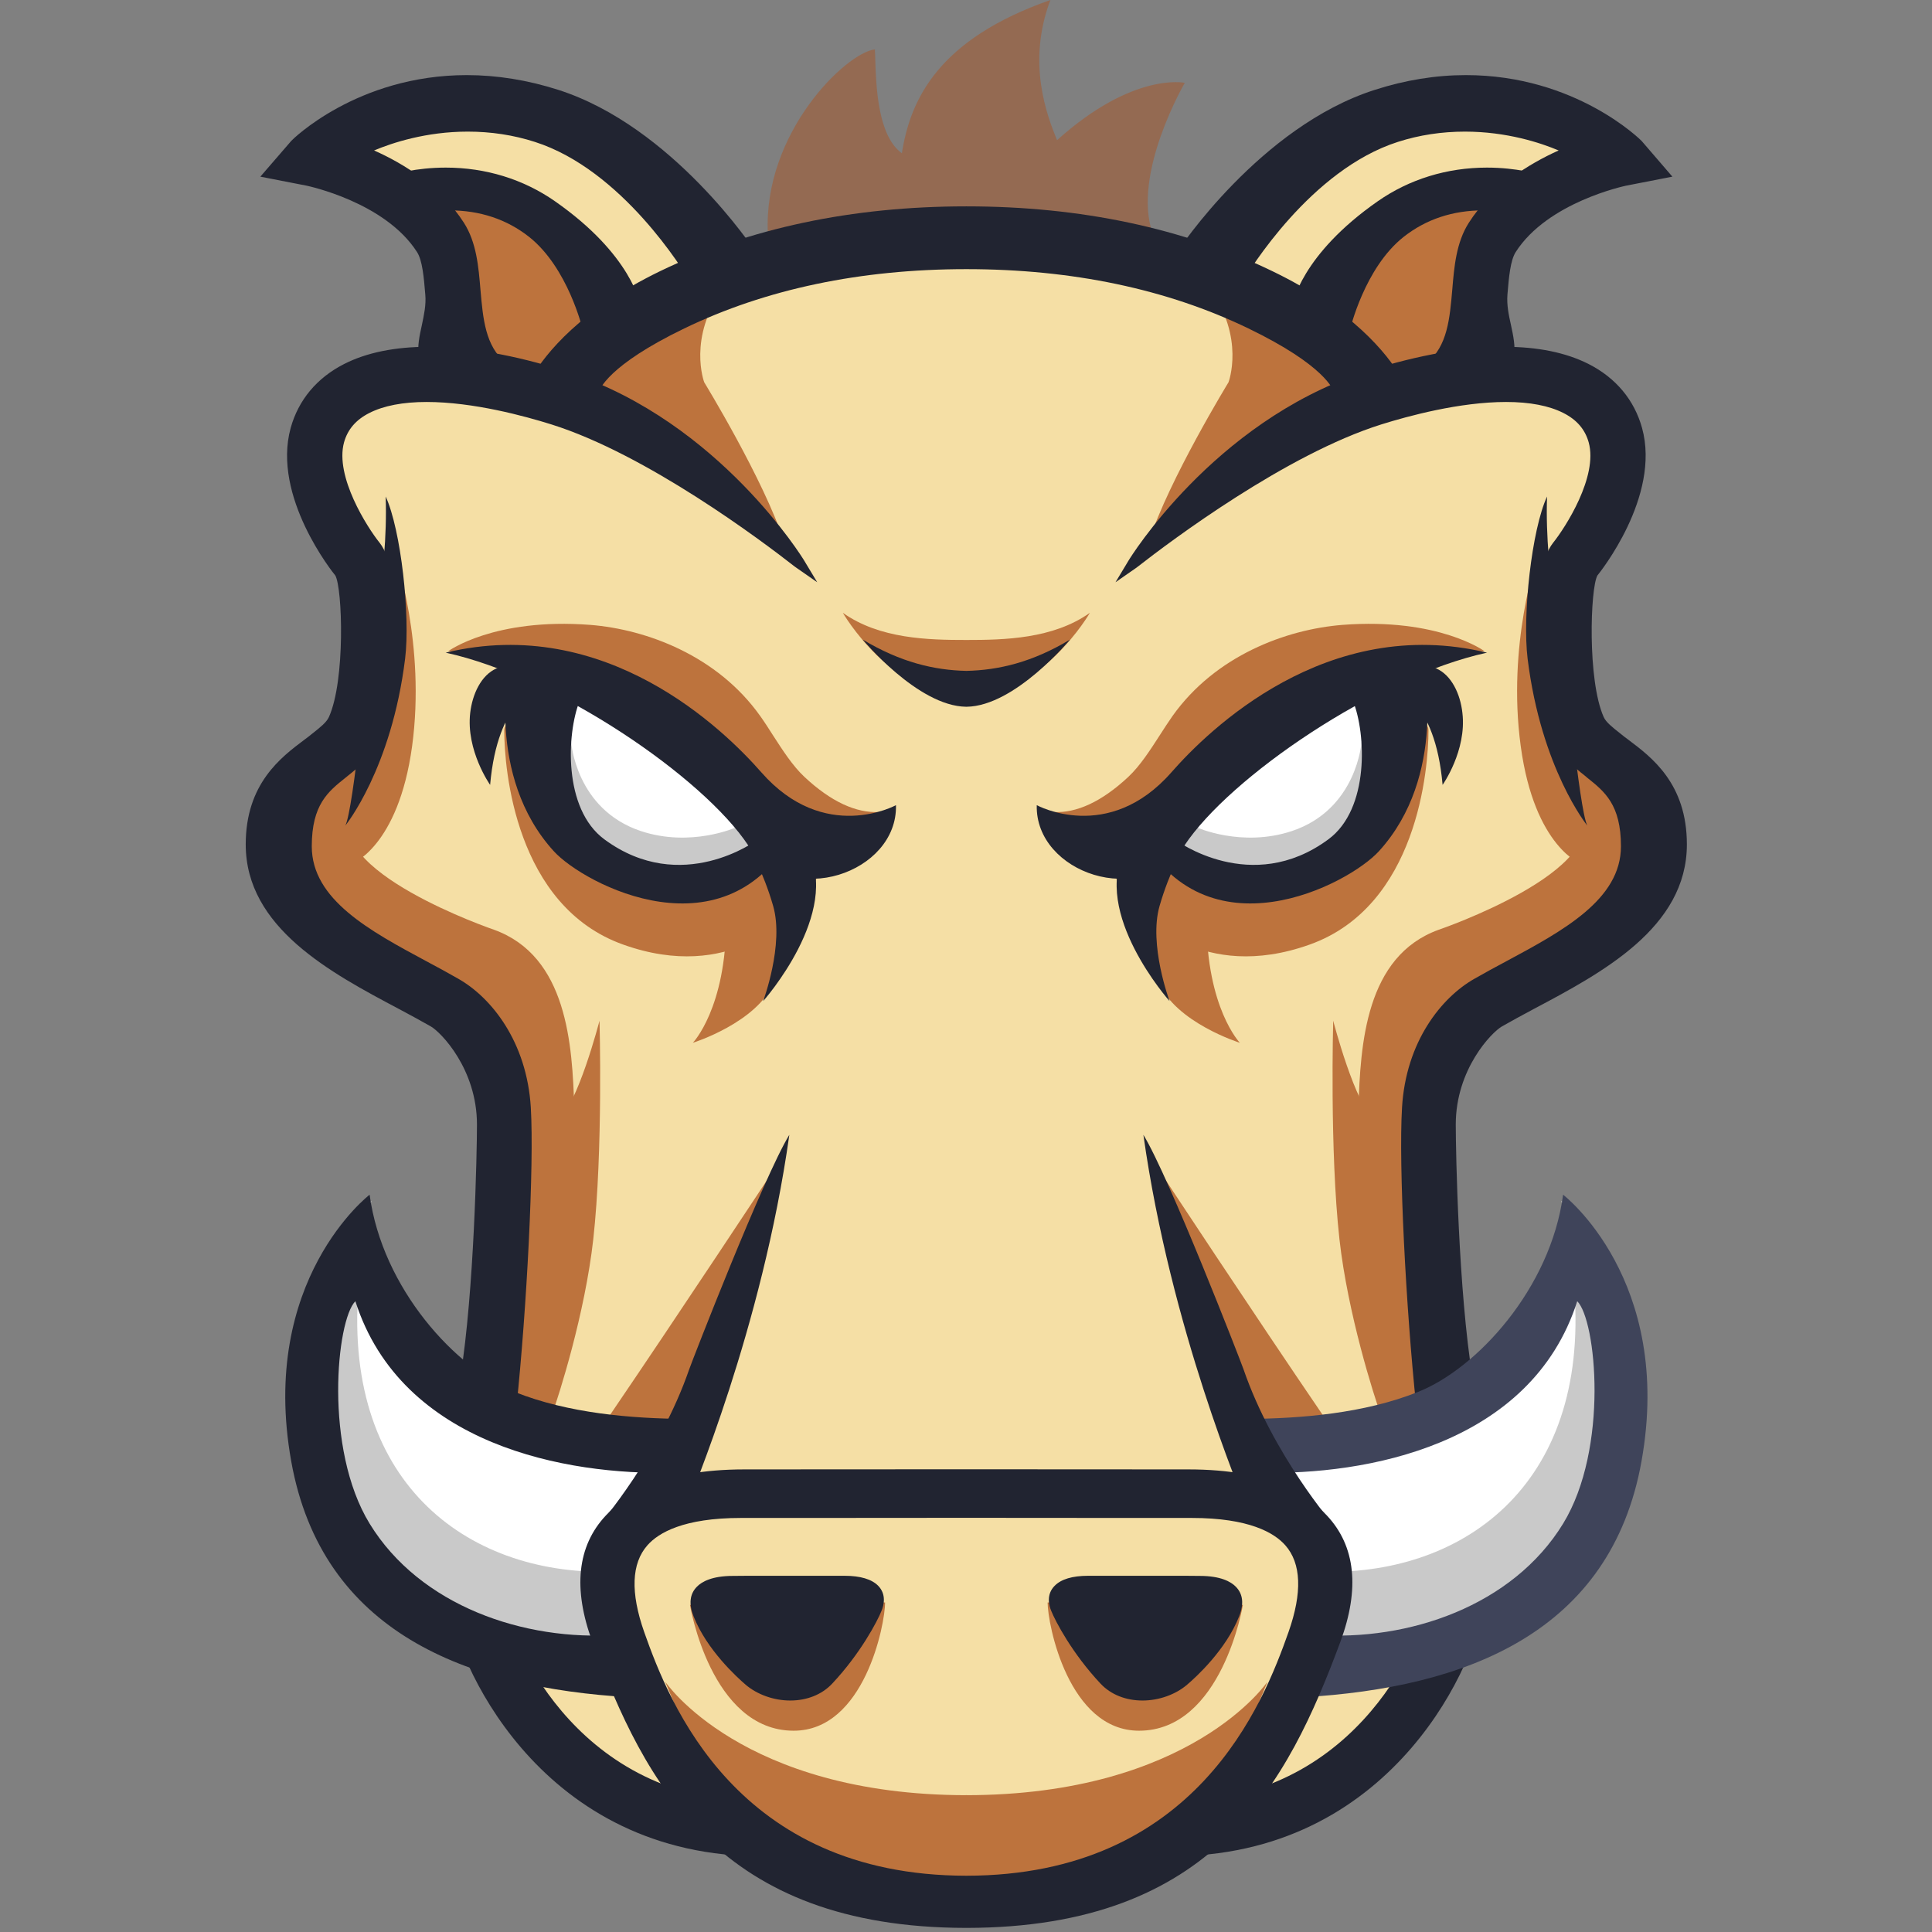 <svg width="16" height="16" viewBox="0 0 16 16" fill="none" xmlns="http://www.w3.org/2000/svg">
<rect x="0" y="0" width="16" height="16" fill="#808080" stroke="none"/>
<g id="grunt">
<g id="grunt_2">
<path id="Shape" d="M2.806 3.881C2.806 3.881 3.082 4.935 3.121 5.287C3.16 5.638 2.412 6.419 2.412 6.81C2.412 7.201 2.57 7.904 3.436 8.255C4.302 8.607 4.42 9.505 4.42 10.052C4.42 10.599 4.105 11.653 4.105 11.653C4.105 11.653 3.908 14.271 4.971 14.739C6.034 15.208 5.798 15.208 6.034 15.208C6.27 15.208 8.002 15.911 9.026 15.638C10.049 15.364 10.324 15.052 10.324 15.052C10.324 15.052 11.348 15.13 11.663 14.231C11.978 13.333 12.175 11.458 12.056 10.599C11.938 9.739 11.781 8.607 12.489 8.216C13.198 7.826 13.946 7.357 13.828 6.966C13.71 6.576 13.08 6.029 13.08 6.029C13.08 6.029 12.923 5.053 13.041 4.818C13.159 4.584 13.867 3.998 13.474 3.568C13.08 3.139 12.371 3.139 12.371 3.139L11.466 3.217C11.466 3.217 9.931 1.85 7.923 1.928C5.916 2.006 4.656 3.217 4.656 3.217C4.656 3.217 3.987 2.982 3.396 3.217C2.806 3.451 2.688 3.216 2.806 3.881Z" fill="#F5DFA5"/>
<path id="Shape_2" fill-rule="evenodd" clip-rule="evenodd" d="M6.41 8.134C6.539 7.826 6.774 7.244 6.774 7.244V7.244L6.412 7.194C6.412 7.194 6.014 7.315 6.014 7.621C6.014 8.349 5.738 8.636 5.738 8.636C5.738 8.636 6.271 8.469 6.41 8.134ZM6.403 9.696C6.403 9.696 6.403 9.696 6.403 9.696V9.696L6.403 9.696ZM6.403 9.696C6.397 9.706 5.621 10.882 5.052 11.718C4.963 11.848 5.623 11.857 5.623 11.857L6.403 9.696Z" fill="#BD733D"/>
<path id="Shape_3" fill-rule="evenodd" clip-rule="evenodd" d="M4.535 1.769C3.985 1.337 3.16 1.497 3.16 1.497C3.575 1.586 3.607 1.774 3.668 2.138C3.685 2.237 3.704 2.348 3.733 2.475C3.871 3.066 4.319 3.272 4.319 3.272L5.246 2.543C5.246 2.543 5.086 2.202 4.535 1.769ZM5.162 7.823C6.055 8.142 6.537 7.573 6.537 7.573H6.537C6.766 7.186 6.331 6.64 6.101 6.504C5.872 6.367 4.176 5.73 4.176 6.049C4.176 6.367 4.267 7.505 5.162 7.823Z" fill="#BD733D"/>
<path id="Shape_4" fill-rule="evenodd" clip-rule="evenodd" d="M5.99 2.387L5.99 2.387L5.99 2.387V2.387ZM5.99 2.387C5.692 2.796 5.832 3.166 5.832 3.166C5.832 3.166 6.324 3.97 6.492 4.483C5.989 4.103 5.168 3.514 5.168 3.514L4.832 3.362C4.832 3.362 4.847 3.332 4.878 3.282L4.551 3.119C4.551 3.119 5.383 2.693 5.99 2.387ZM4.888 5.175C5.355 5.212 5.941 5.43 6.296 5.93C6.331 5.979 6.365 6.032 6.4 6.087C6.48 6.211 6.564 6.342 6.661 6.433C6.883 6.641 7.091 6.734 7.28 6.725C7.117 6.925 6.095 6.851 5.394 5.938C5.018 5.448 3.712 5.393 3.712 5.393C3.712 5.393 4.091 5.114 4.888 5.175ZM2.919 6.705C2.644 7.206 4.092 7.7 4.092 7.7V7.7C4.697 7.919 4.74 8.648 4.756 9.181C4.806 10.918 4.065 11.296 4.021 11.282C4.016 11.28 4.025 11.229 4.039 11.14C4.113 10.686 4.346 9.247 3.878 8.385C2.712 7.842 2.499 7.559 2.372 7.168C2.166 6.531 2.975 5.932 2.975 5.932C2.975 5.932 3.194 6.205 2.919 6.705ZM5.509 13.927C5.509 13.927 6.141 14.867 8.008 14.867L8.005 15.886C7.087 15.886 5.911 14.937 5.801 14.632L5.509 13.927Z" fill="#BD733D"/>
<path id="Shape_5" fill-rule="evenodd" clip-rule="evenodd" d="M3.413 6.179C3.298 7.02 2.908 7.157 2.908 7.157C2.901 7.15 2.893 7.142 2.885 7.134C2.783 7.037 2.599 6.861 2.748 6.588C2.839 6.421 2.915 6.326 2.989 6.234C3.045 6.164 3.101 6.095 3.16 5.997C3.298 5.769 3.275 4.609 3.275 4.609C3.275 4.609 3.527 5.337 3.413 6.179ZM4.569 11.721C4.63 11.554 4.844 10.879 4.913 10.265C4.995 9.529 4.965 8.453 4.965 8.453C4.965 8.453 4.782 9.159 4.621 9.273C4.461 9.386 4.163 10.159 4.163 10.159C4.163 10.159 4.003 11.311 3.927 11.698C4.015 11.715 4.096 11.704 4.18 11.693C4.298 11.677 4.42 11.66 4.569 11.721ZM5.714 13.291C5.714 13.291 5.885 14.333 6.573 14.333C7.158 14.333 7.33 13.453 7.33 13.271L5.714 13.291Z" fill="#BD733D"/>
<path id="Shape_6" d="M3.457 1.896L3.338 1.646C2.985 1.685 3.457 1.896 3.457 1.896Z" fill="#FDC168"/>
<path id="Shape_7" d="M6.308 2.137C6.308 2.137 5.941 2.077 5.757 1.804C5.574 1.531 5.054 0.985 4.226 0.979C3.398 0.973 2.578 1.197 2.578 1.197L3.294 1.646C3.369 1.643 3.502 1.644 3.72 1.652C4.618 1.681 5.33 2.669 5.33 2.669L7.92 2.13" fill="#F5DFA5"/>
<path id="Shape_8" d="M6.613 7.003C6.613 7.003 6.185 7.428 5.528 7.292C4.871 7.155 4.473 6.867 4.443 6.366C4.412 5.866 4.58 5.669 4.58 5.669C4.58 5.669 5.314 5.897 5.666 6.2C6.017 6.503 6.277 6.988 6.613 7.003H6.613Z" fill="white"/>
<path id="Shape_9" d="M6.095 6.852C6.095 6.852 5.724 7.02 5.309 6.883C4.766 6.703 4.73 6.143 4.73 6.143C4.73 6.143 4.397 7.113 5.331 7.3C6.08 7.449 6.523 7.019 6.523 7.019L6.095 6.852V6.852Z" fill="#C9C9C9"/>
<path id="Shape_10" fill-rule="evenodd" clip-rule="evenodd" d="M7.245 0.409C7.006 0.437 6.319 1.1 6.359 1.932V1.932C6.362 1.996 6.804 1.976 7.403 1.948C8.052 1.918 8.885 1.88 9.545 1.931C9.373 1.438 9.812 0.686 9.812 0.686C9.812 0.686 9.386 0.592 8.754 1.161C8.672 0.959 8.501 0.522 8.699 0C7.773 0.324 7.539 0.82 7.469 1.269C7.27 1.127 7.256 0.717 7.249 0.505C7.248 0.465 7.247 0.431 7.245 0.409ZM3.538 2.7C3.501 2.872 3.466 3.032 3.669 3.199L4.159 3.04C3.974 2.888 3.955 2.654 3.934 2.406L3.933 2.405C3.917 2.217 3.901 2.023 3.803 1.869C3.595 1.543 3.249 1.353 2.985 1.248C3.233 1.122 3.814 0.93 4.443 1.132C5.203 1.375 5.727 2.262 5.757 2.313C5.758 2.315 5.758 2.315 5.759 2.315L6.214 2.103C6.189 2.063 5.517 1.078 4.609 0.788C3.311 0.372 2.473 1.166 2.446 1.197L2.242 1.434L2.551 1.494C2.551 1.494 2.551 1.494 2.551 1.494C2.57 1.498 3.217 1.632 3.493 2.064C3.543 2.142 3.555 2.283 3.568 2.433L3.568 2.435C3.576 2.528 3.557 2.616 3.538 2.7Z" fill="#946A52"/>
<path id="Path" d="M2.86 6.837C2.86 6.837 3.242 6.368 3.355 5.455C3.399 5.095 3.32 4.385 3.194 4.112C3.217 4.783 3.045 5.455 3.045 5.455C3.045 5.455 2.929 6.701 2.86 6.837Z" fill="#212431"/>
<path id="Shape_11" fill-rule="evenodd" clip-rule="evenodd" d="M4.872 2.725L4.872 2.725H4.872L4.872 2.725ZM4.872 2.725L5.268 2.568C5.261 2.525 5.187 2.134 4.569 1.703C3.954 1.274 3.287 1.483 3.259 1.492L3.344 1.752C3.344 1.752 3.344 1.752 3.344 1.752C3.365 1.745 3.939 1.554 4.411 1.927C4.748 2.193 4.87 2.719 4.872 2.725L4.872 2.725ZM3.894 5.904C3.858 6.216 4.059 6.5 4.059 6.5C4.122 5.782 4.458 5.699 4.458 5.699C4.458 5.699 4.352 5.43 4.113 5.535C3.984 5.591 3.912 5.749 3.894 5.904Z" fill="#212431"/>
<path id="Shape_12" d="M6.256 6.934C6.264 6.949 6.268 6.958 6.268 6.958C6.268 6.958 5.644 7.423 5.005 6.951C4.662 6.698 4.694 6.073 4.799 5.808C5.072 5.869 5.304 5.98 5.497 6.109C5.253 5.893 5.039 5.733 5.039 5.73L4.761 5.652L4.221 5.468C4.215 5.509 4.018 6.425 4.586 7.049C4.838 7.326 6.019 7.945 6.58 6.886L6.256 6.934V6.934Z" fill="#212431"/>
<path id="Shape_13" d="M6.197 7.002C6.549 7.533 7.435 7.229 7.42 6.668C7.42 6.668 6.828 6.993 6.304 6.395C5.999 6.047 5.019 5.085 3.691 5.405C4.608 5.605 5.823 6.436 6.197 7.002H6.197Z" fill="#212431"/>
<path id="Shape_14" d="M3.567 8.5C3.652 8.548 3.95 8.854 3.95 9.313C3.95 9.542 3.927 10.697 3.813 11.402C3.985 11.513 4.105 11.537 4.277 11.65C4.363 10.833 4.424 9.65 4.396 9.172C4.363 8.627 4.069 8.261 3.796 8.106C3.711 8.057 3.622 8.009 3.532 7.961C3.065 7.71 2.582 7.451 2.582 7.009C2.582 6.663 2.718 6.555 2.861 6.441L2.877 6.428C2.972 6.352 3.079 6.265 3.143 6.123C3.318 5.735 3.346 4.745 3.143 4.494C3.042 4.368 2.772 3.947 2.849 3.664C2.879 3.556 2.948 3.476 3.059 3.42C3.177 3.36 3.337 3.329 3.533 3.329C3.919 3.329 4.347 3.446 4.567 3.515C5.356 3.763 6.308 4.478 6.58 4.691C6.588 4.697 6.593 4.701 6.594 4.701L6.768 4.822L6.659 4.641C6.652 4.629 5.961 3.501 4.725 3.088C4.484 3.007 4.012 2.872 3.547 2.872C3.271 2.872 3.036 2.92 2.851 3.014C2.624 3.129 2.471 3.313 2.407 3.545C2.251 4.113 2.759 4.745 2.777 4.766C2.836 4.871 2.861 5.633 2.724 5.938C2.705 5.981 2.654 6.022 2.588 6.074C2.568 6.091 2.545 6.108 2.521 6.126C2.328 6.271 2.035 6.489 2.035 6.993C2.035 7.683 2.74 8.057 3.306 8.357C3.399 8.407 3.487 8.454 3.567 8.5Z" fill="#212431"/>
<path id="Shape_15" d="M3.659 3.25L3.64 3.234C3.415 3.049 3.455 2.867 3.494 2.691C3.511 2.609 3.53 2.525 3.522 2.439C3.51 2.294 3.498 2.157 3.454 2.088C3.189 1.673 2.548 1.54 2.541 1.538L2.156 1.463L2.412 1.167C2.416 1.161 2.955 0.622 3.866 0.622C4.115 0.622 4.37 0.663 4.623 0.744C5.571 1.047 6.246 2.069 6.253 2.079L6.28 2.122L5.742 2.374L5.72 2.34C5.662 2.242 5.152 1.406 4.429 1.175C4.252 1.118 4.065 1.09 3.874 1.09C3.528 1.09 3.248 1.183 3.098 1.246C3.348 1.357 3.65 1.545 3.842 1.845C3.946 2.008 3.963 2.207 3.979 2.4C4 2.64 4.019 2.865 4.188 3.005L4.252 3.057L3.659 3.25H3.659Z" fill="#212431"/>
<path id="Shape_16" d="M4.872 2.725C4.872 2.724 4.749 2.194 4.411 1.927C3.933 1.549 3.349 1.75 3.344 1.752L3.259 1.492C3.287 1.483 3.954 1.274 4.569 1.703C5.187 2.134 5.261 2.525 5.268 2.568L4.872 2.725H4.872Z" fill="#463014"/>
<path id="Shape_17" fill-rule="evenodd" clip-rule="evenodd" d="M4.827 2.735L4.839 2.787L5.319 2.597L5.313 2.562C5.306 2.517 5.229 2.108 4.595 1.666C4.334 1.484 4.022 1.388 3.692 1.388C3.441 1.388 3.264 1.443 3.245 1.449L3.201 1.463L3.315 1.809L3.359 1.795C3.375 1.789 3.522 1.742 3.72 1.742C3.975 1.742 4.197 1.816 4.382 1.962C4.704 2.217 4.825 2.724 4.827 2.735L4.827 2.735ZM6.175 13.952C6.271 14.034 6.409 14.083 6.544 14.083C6.683 14.083 6.806 14.034 6.891 13.944C7.127 13.693 7.267 13.424 7.3 13.341C7.32 13.293 7.342 13.204 7.273 13.133C7.219 13.078 7.125 13.05 6.994 13.05H6.793C6.583 13.05 6.337 13.05 6.192 13.05L6.069 13.051C5.897 13.051 5.812 13.099 5.772 13.14C5.712 13.2 5.703 13.283 5.744 13.386C5.853 13.663 6.102 13.889 6.175 13.952ZM6.686 7.033L6.197 7.002C6.197 7.002 6.322 7.22 6.403 7.503C6.495 7.823 6.32 8.291 6.32 8.291C6.32 8.291 6.972 7.558 6.686 7.033ZM3.723 13.26C3.723 13.6 4.335 15.232 6.076 15.364L6.111 14.915C4.642 14.803 4.18 13.407 4.177 13.26H3.95L4.177 13.26L3.723 13.26Z" fill="#212431"/>
<path id="Shape_18" d="M5.587 12.44C5.559 12.284 5.557 12.136 5.59 11.991C5.457 11.892 5.22 11.856 5.042 11.799C4.896 11.707 4.151 11.892 3.61 11.243C2.933 10.43 3.075 9.945 3.075 9.945C2.902 10.136 2.733 10.063 2.469 10.956C2.203 11.849 2.593 12.472 3.319 13.097C3.662 13.392 4.147 13.514 4.564 13.56C4.425 13.421 4.803 13.407 5.064 13.31C5.043 13.101 5.078 12.898 5.235 12.735C5.33 12.636 5.451 12.578 5.578 12.531C5.585 12.515 5.591 12.5 5.598 12.484C5.593 12.47 5.589 12.455 5.587 12.44V12.44Z" fill="white"/>
<path id="Shape_19" d="M5.06 13.305C5.045 13.261 5.034 13.216 5.023 13.171C5.011 13.122 4.951 12.983 5.024 13.142C5.005 13.101 4.993 13.059 4.984 13.017C3.808 13.015 2.785 12.214 2.983 10.53C2.829 10.327 2.613 10.939 2.613 10.939C2.613 10.939 2.024 12.635 3.545 13.292C4.051 13.512 4.499 13.669 4.605 13.605C4.825 13.65 5.023 13.498 5.098 13.397C5.084 13.367 5.071 13.336 5.06 13.305Z" fill="#C9C9C9"/>
<path id="Shape_20" d="M5.565 12.196C5.567 12.054 5.596 11.916 5.666 11.779C5.671 11.77 5.676 11.761 5.681 11.751C5.229 11.748 4.708 11.705 4.264 11.528C3.776 11.335 3.166 10.672 3.061 9.894C3.061 9.894 2.142 10.598 2.412 12.103C2.666 13.517 3.858 13.978 5.218 14.056C5.219 14.046 5.065 13.732 5.113 13.539C4.341 13.594 3.478 13.299 3.061 12.618C2.68 11.995 2.787 10.932 2.943 10.776C3.326 11.974 4.702 12.217 5.565 12.196V12.196Z" fill="#212431"/>
<path id="Shape_21" d="M5.708 11.339C5.463 12.051 4.963 12.628 4.963 12.628C4.963 12.628 5.651 12.597 5.689 12.476C5.717 12.387 6.31 11.011 6.537 9.398C6.323 9.747 5.729 11.278 5.708 11.339V11.339Z" fill="#212431"/>
<path id="Shape_22" fill-rule="evenodd" clip-rule="evenodd" d="M9.595 8.134C9.467 7.826 9.232 7.244 9.232 7.244V7.244L9.594 7.194C9.594 7.194 9.992 7.315 9.992 7.621C9.992 8.349 10.268 8.636 10.268 8.636C10.268 8.636 9.735 8.469 9.595 8.134ZM9.603 9.696C9.603 9.696 9.603 9.696 9.603 9.696V9.696L9.603 9.696ZM9.603 9.696L10.382 11.857C10.382 11.857 11.043 11.848 10.954 11.718C10.384 10.882 9.609 9.706 9.603 9.696Z" fill="#BD733D"/>
<path id="Shape_23" fill-rule="evenodd" clip-rule="evenodd" d="M11.47 1.769C12.021 1.337 12.846 1.497 12.846 1.497C12.431 1.586 12.399 1.774 12.338 2.138C12.321 2.237 12.302 2.348 12.273 2.475C12.135 3.066 11.687 3.272 11.687 3.272L10.76 2.543C10.76 2.543 10.92 2.202 11.47 1.769ZM10.845 7.823C9.95 8.142 9.469 7.573 9.469 7.573C9.24 7.186 9.675 6.64 9.905 6.504C10.134 6.367 11.83 5.73 11.83 6.049C11.83 6.367 11.739 7.505 10.845 7.823Z" fill="#BD733D"/>
<path id="Shape_24" fill-rule="evenodd" clip-rule="evenodd" d="M10.016 2.387C10.623 2.693 11.455 3.119 11.455 3.119L11.128 3.282C11.159 3.332 11.174 3.362 11.174 3.362L10.838 3.514C10.838 3.514 10.017 4.103 9.515 4.483C9.682 3.97 10.174 3.166 10.174 3.166C10.174 3.166 10.314 2.796 10.016 2.387ZM11.118 5.175C10.65 5.212 10.065 5.43 9.71 5.93C9.676 5.979 9.641 6.032 9.606 6.087L9.606 6.087C9.526 6.211 9.442 6.342 9.345 6.433C9.123 6.641 8.915 6.734 8.726 6.725C8.89 6.925 9.911 6.851 10.612 5.938C10.988 5.448 12.294 5.393 12.294 5.393C12.294 5.393 11.915 5.114 11.118 5.175ZM13.087 6.705C13.362 7.206 11.914 7.7 11.914 7.7C11.309 7.919 11.266 8.648 11.25 9.181C11.2 10.918 11.941 11.296 11.985 11.282C11.99 11.28 11.982 11.229 11.967 11.141C11.893 10.687 11.659 9.247 12.127 8.385C13.294 7.842 13.507 7.559 13.634 7.168C13.84 6.531 13.031 5.932 13.031 5.932C13.031 5.932 12.812 6.205 13.087 6.705ZM10.497 13.927C10.497 13.927 9.865 14.867 7.998 14.867L8.001 15.886C8.918 15.886 10.095 14.937 10.205 14.632L10.497 13.927Z" fill="#BD733D"/>
<path id="Shape_25" fill-rule="evenodd" clip-rule="evenodd" d="M12.594 6.179C12.708 7.02 13.098 7.157 13.098 7.157C13.105 7.15 13.113 7.142 13.122 7.134C13.223 7.037 13.406 6.861 13.258 6.588C13.168 6.421 13.091 6.326 13.018 6.235C12.961 6.164 12.905 6.096 12.846 5.997C12.708 5.769 12.731 4.609 12.731 4.609C12.731 4.609 12.479 5.337 12.594 6.179ZM11.437 11.721C11.376 11.554 11.162 10.879 11.093 10.265C11.011 9.529 11.041 8.453 11.041 8.453C11.041 8.453 11.224 9.159 11.385 9.273C11.545 9.386 11.843 10.159 11.843 10.159C11.843 10.159 12.003 11.311 12.079 11.698C11.991 11.715 11.91 11.704 11.826 11.693C11.708 11.677 11.586 11.66 11.437 11.721ZM10.293 13.291C10.293 13.291 10.121 14.333 9.433 14.333C8.849 14.333 8.676 13.453 8.676 13.271L10.293 13.291Z" fill="#BD733D"/>
<path id="Shape_26" d="M12.633 1.896L12.752 1.646C13.104 1.685 12.633 1.896 12.633 1.896Z" fill="#EE9D5C"/>
<path id="Shape_27" d="M9.698 2.137C9.698 2.137 10.065 2.077 10.248 1.804C10.432 1.531 10.952 0.985 11.78 0.979C12.608 0.973 13.428 1.197 13.428 1.197L12.712 1.646C12.637 1.643 12.504 1.644 12.285 1.651C11.388 1.681 10.668 2.669 10.668 2.669L8.086 2.13" fill="#F5DFA5"/>
<path id="Shape_28" d="M9.393 7.003C9.393 7.003 9.821 7.428 10.478 7.292C11.135 7.155 11.533 6.867 11.563 6.366C11.594 5.866 11.426 5.669 11.426 5.669C11.426 5.669 10.692 5.897 10.34 6.2C9.989 6.503 9.729 6.988 9.393 7.003H9.393Z" fill="white"/>
<path id="Shape_29" d="M9.911 6.852C9.911 6.852 10.282 7.02 10.697 6.883C11.24 6.703 11.276 6.143 11.276 6.143C11.276 6.143 11.609 7.113 10.675 7.3C9.926 7.449 9.483 7.019 9.483 7.019L9.911 6.852V6.852Z" fill="#C9C9C9"/>
<path id="Shape_30" fill-rule="evenodd" clip-rule="evenodd" d="M12.468 2.7C12.505 2.872 12.54 3.032 12.337 3.199L11.847 3.04C12.032 2.888 12.052 2.653 12.073 2.405L12.073 2.405L12.073 2.405C12.089 2.217 12.105 2.023 12.203 1.869C12.412 1.543 12.757 1.353 13.021 1.248C12.773 1.122 12.193 0.93 11.563 1.132C10.806 1.374 10.283 2.256 10.249 2.313C10.248 2.314 10.248 2.315 10.247 2.315L9.792 2.103C9.817 2.063 10.489 1.078 11.397 0.788C12.695 0.372 13.533 1.166 13.56 1.197L13.764 1.434L13.456 1.494L13.455 1.494C13.441 1.497 12.79 1.63 12.513 2.064C12.463 2.142 12.451 2.284 12.438 2.435L12.438 2.435C12.43 2.528 12.449 2.616 12.468 2.7ZM12.651 5.455C12.764 6.368 13.145 6.837 13.145 6.837C13.077 6.701 12.961 5.455 12.961 5.455C12.961 5.455 12.789 4.783 12.812 4.112C12.685 4.385 12.607 5.095 12.651 5.455Z" fill="#212431"/>
<path id="Shape_31" fill-rule="evenodd" clip-rule="evenodd" d="M11.595 1.927C11.257 2.194 11.134 2.724 11.134 2.725L10.738 2.568C10.745 2.525 10.819 2.134 11.437 1.703C12.052 1.274 12.719 1.483 12.747 1.492L12.662 1.752C12.662 1.752 12.662 1.752 12.662 1.752C12.645 1.746 12.069 1.553 11.595 1.927ZM12.111 5.904C12.148 6.216 11.947 6.5 11.947 6.5C11.884 5.782 11.548 5.699 11.548 5.699C11.548 5.699 11.654 5.43 11.893 5.535C12.022 5.591 12.094 5.749 12.111 5.904Z" fill="#212431"/>
<path id="Shape_32" d="M9.75 6.934C9.742 6.949 9.738 6.958 9.738 6.958C9.738 6.958 10.362 7.423 11.001 6.951C11.344 6.698 11.312 6.073 11.206 5.808C10.934 5.869 10.703 5.98 10.509 6.109C10.753 5.893 10.967 5.733 10.967 5.73L11.245 5.652L11.784 5.468C11.791 5.509 11.988 6.425 11.42 7.049C11.168 7.326 9.987 7.945 9.426 6.886L9.75 6.934V6.934Z" fill="#212431"/>
<path id="Shape_33" d="M9.809 7.002C9.457 7.533 8.571 7.229 8.586 6.668C8.586 6.668 9.178 6.993 9.702 6.395C10.007 6.047 10.987 5.085 12.315 5.405C11.398 5.605 10.184 6.436 9.809 7.002V7.002Z" fill="#212431"/>
<path id="Shape_34" d="M12.439 8.5C12.354 8.548 12.056 8.854 12.056 9.313C12.056 9.542 12.079 10.697 12.194 11.402C12.021 11.513 11.901 11.537 11.729 11.65C11.643 10.833 11.582 9.65 11.611 9.172C11.643 8.627 11.937 8.261 12.21 8.106C12.295 8.057 12.384 8.009 12.474 7.961C12.941 7.71 13.424 7.451 13.424 7.009C13.424 6.663 13.288 6.555 13.145 6.441L13.13 6.428C13.034 6.352 12.927 6.265 12.863 6.123C12.689 5.735 12.66 4.745 12.863 4.494C12.964 4.368 13.235 3.947 13.157 3.664C13.127 3.556 13.058 3.476 12.947 3.42C12.829 3.36 12.669 3.329 12.473 3.329C12.087 3.329 11.659 3.446 11.439 3.515C10.65 3.763 9.698 4.478 9.425 4.691C9.418 4.697 9.413 4.701 9.412 4.701L9.238 4.822L9.347 4.641C9.354 4.629 10.045 3.501 11.281 3.088C11.522 3.007 11.994 2.872 12.459 2.872C12.735 2.872 12.969 2.92 13.155 3.014C13.382 3.129 13.535 3.313 13.599 3.545C13.755 4.113 13.246 4.745 13.229 4.766C13.17 4.871 13.145 5.633 13.281 5.938C13.3 5.981 13.352 6.022 13.418 6.074C13.438 6.091 13.461 6.108 13.485 6.126C13.678 6.271 13.97 6.489 13.97 6.993C13.97 7.683 13.266 8.057 12.7 8.357C12.607 8.407 12.519 8.454 12.439 8.5H12.439Z" fill="#212431"/>
<path id="Shape_35" d="M11.599 3.118C11.487 2.93 11.2 2.566 10.54 2.247C9.803 1.89 8.95 1.709 8.005 1.709V1.709H8.001V1.709C7.056 1.709 6.203 1.89 5.466 2.246C4.806 2.566 4.519 2.929 4.407 3.118L4.359 3.181L4.925 3.306L4.942 3.283L4.952 3.263C4.961 3.226 5.036 3.025 5.667 2.72C6.341 2.394 7.127 2.229 8.003 2.229C8.879 2.229 9.665 2.394 10.339 2.72C10.969 3.025 11.045 3.226 11.054 3.263L11.063 3.283L11.081 3.306L11.646 3.181L11.599 3.118H11.599Z" fill="#212431"/>
<path id="Shape_36" d="M12.337 3.199C12.64 2.95 12.414 2.718 12.438 2.435C12.451 2.285 12.463 2.142 12.513 2.064C12.792 1.627 13.449 1.495 13.456 1.494L13.764 1.434L13.56 1.197C13.533 1.166 12.695 0.372 11.397 0.788C10.489 1.078 9.817 2.063 9.792 2.103L10.247 2.315C10.253 2.307 10.784 1.381 11.563 1.132C12.193 0.93 12.773 1.122 13.021 1.248C12.757 1.353 12.412 1.543 12.203 1.869C12.105 2.023 12.089 2.217 12.073 2.405C12.052 2.653 12.032 2.888 11.847 3.04L12.337 3.199V3.199Z" fill="#463014"/>
<path id="Shape_37" d="M11.754 3.057L11.818 3.005C11.987 2.865 12.006 2.64 12.027 2.4C12.043 2.207 12.06 2.008 12.164 1.845C12.356 1.545 12.659 1.358 12.908 1.246C12.759 1.183 12.478 1.09 12.132 1.09C11.941 1.09 11.754 1.118 11.577 1.175C10.854 1.406 10.344 2.242 10.286 2.34L10.264 2.374L9.726 2.123L9.754 2.079C9.76 2.069 10.436 1.048 11.383 0.745C11.636 0.663 11.891 0.622 12.14 0.622C13.052 0.622 13.59 1.162 13.595 1.167L13.85 1.463L13.465 1.538C13.458 1.54 12.817 1.673 12.552 2.088C12.508 2.158 12.496 2.294 12.484 2.439C12.477 2.526 12.495 2.61 12.513 2.691C12.551 2.867 12.591 3.049 12.366 3.234L12.347 3.25L11.754 3.057V3.057Z" fill="#212431"/>
<path id="Shape_38" d="M11.134 2.725C11.134 2.724 11.257 2.194 11.595 1.927C12.073 1.549 12.657 1.75 12.662 1.752L12.747 1.492C12.719 1.483 12.052 1.274 11.437 1.703C10.819 2.134 10.745 2.525 10.738 2.568L11.134 2.725V2.725Z" fill="#463014"/>
<path id="Shape_39" fill-rule="evenodd" clip-rule="evenodd" d="M10.688 2.597L10.693 2.562C10.7 2.517 10.777 2.108 11.411 1.666C11.672 1.484 11.984 1.388 12.314 1.388C12.565 1.388 12.742 1.443 12.761 1.449L12.805 1.463L12.691 1.809L12.648 1.795C12.631 1.789 12.484 1.742 12.286 1.742C12.031 1.742 11.809 1.816 11.624 1.962C11.3 2.218 11.18 2.73 11.179 2.735L11.167 2.787L10.688 2.597ZM9.115 13.944C8.879 13.693 8.739 13.424 8.706 13.341C8.686 13.294 8.664 13.204 8.734 13.133C8.788 13.078 8.881 13.05 9.012 13.05H9.213C9.423 13.05 9.669 13.05 9.815 13.05L9.937 13.051C10.109 13.051 10.194 13.099 10.234 13.14C10.294 13.2 10.303 13.283 10.262 13.386C10.153 13.663 9.905 13.889 9.831 13.952C9.735 14.034 9.597 14.083 9.462 14.083C9.323 14.083 9.2 14.034 9.115 13.944ZM9.809 7.002L9.32 7.033C9.034 7.558 9.686 8.291 9.686 8.291C9.686 8.291 9.511 7.823 9.603 7.503C9.684 7.22 9.809 7.002 9.809 7.002Z" fill="#212431"/>
<path id="Shape_40" d="M8.003 5.3C7.691 5.3 7.285 5.292 6.98 5.075C6.98 5.075 7.379 5.769 8.003 5.769L8.003 5.681L8.004 5.769C8.627 5.769 9.026 5.075 9.026 5.075C8.721 5.292 8.315 5.3 8.003 5.3Z" fill="#BD733D"/>
<path id="Shape_41" fill-rule="evenodd" clip-rule="evenodd" d="M8.003 5.556C8.269 5.55 8.549 5.485 8.861 5.297C8.861 5.297 8.406 5.848 8.005 5.853V5.853L8.003 5.853L8.001 5.853V5.853C7.6 5.848 7.145 5.297 7.145 5.297C7.458 5.485 7.737 5.55 8.003 5.556ZM9.895 14.915L9.93 15.364C11.671 15.232 12.283 13.6 12.283 13.26H11.829C11.826 13.407 11.364 14.803 9.895 14.915Z" fill="#212431"/>
<path id="Shape_42" d="M10.419 12.44C10.447 12.284 10.449 12.136 10.416 11.991C10.549 11.892 10.786 11.856 10.964 11.799C11.11 11.707 11.855 11.892 12.396 11.243C13.073 10.43 12.931 9.945 12.931 9.945C13.104 10.136 13.273 10.063 13.537 10.956C13.803 11.849 13.413 12.472 12.687 13.097C12.344 13.392 11.859 13.514 11.442 13.56C11.581 13.421 11.203 13.407 10.942 13.31C10.963 13.101 10.928 12.898 10.771 12.735C10.677 12.636 10.555 12.578 10.428 12.531C10.421 12.515 10.415 12.5 10.409 12.484C10.413 12.47 10.417 12.456 10.419 12.44H10.419Z" fill="white"/>
<path id="Shape_43" d="M10.945 13.305C10.961 13.261 10.972 13.216 10.983 13.171C10.995 13.122 11.055 12.983 10.981 13.142C11 13.101 11.013 13.059 11.022 13.017C12.198 13.015 13.221 12.214 13.023 10.53C13.177 10.327 13.393 10.939 13.393 10.939C13.393 10.939 13.982 12.635 12.461 13.292C11.954 13.512 11.507 13.669 11.401 13.605C11.181 13.65 10.982 13.498 10.908 13.397C10.922 13.367 10.935 13.336 10.945 13.305V13.305Z" fill="#C9C9C9"/>
<path id="Shape_44" d="M10.44 12.196C10.439 12.054 10.409 11.916 10.34 11.779C10.335 11.77 10.33 11.761 10.325 11.751C10.777 11.748 11.298 11.705 11.742 11.528C12.23 11.335 12.84 10.672 12.945 9.894C12.945 9.894 13.864 10.598 13.594 12.103C13.34 13.517 12.148 13.978 10.788 14.056C10.787 14.046 10.941 13.732 10.893 13.539C11.665 13.594 12.528 13.299 12.945 12.618C13.326 11.995 13.219 10.932 13.062 10.776C12.68 11.974 11.303 12.217 10.44 12.196V12.196Z" fill="#3F445A"/>
<path id="Shape_45" fill-rule="evenodd" clip-rule="evenodd" d="M9.84 12.169C10.528 12.169 10.827 12.377 10.989 12.551C11.226 12.804 11.263 13.157 11.1 13.598C10.664 14.772 10.053 15.964 8.005 15.966V15.966L8.003 15.966L8.001 15.966V15.966C5.953 15.964 5.342 14.772 4.906 13.598C4.743 13.157 4.78 12.804 5.017 12.551C5.179 12.377 5.478 12.169 6.166 12.169L8.001 12.168H8.005L9.84 12.169ZM8.003 15.534C9.906 15.532 10.463 14.105 10.671 13.516H10.671C10.786 13.189 10.777 12.947 10.644 12.797C10.553 12.694 10.345 12.571 9.87 12.571L9.373 12.571C9.007 12.571 8.547 12.57 8.003 12.57C7.459 12.57 6.999 12.571 6.633 12.571L6.136 12.571C5.661 12.571 5.453 12.694 5.362 12.797C5.229 12.947 5.22 13.189 5.335 13.516C5.543 14.105 6.1 15.532 8.003 15.534Z" fill="#212431"/>
<path id="Shape_46" d="M10.298 11.339C10.543 12.051 11.043 12.628 11.043 12.628C11.043 12.628 10.355 12.597 10.317 12.476C10.289 12.387 9.696 11.011 9.469 9.398C9.683 9.747 10.277 11.278 10.298 11.339V11.339Z" fill="#212431"/>
</g>
</g>
</svg>
